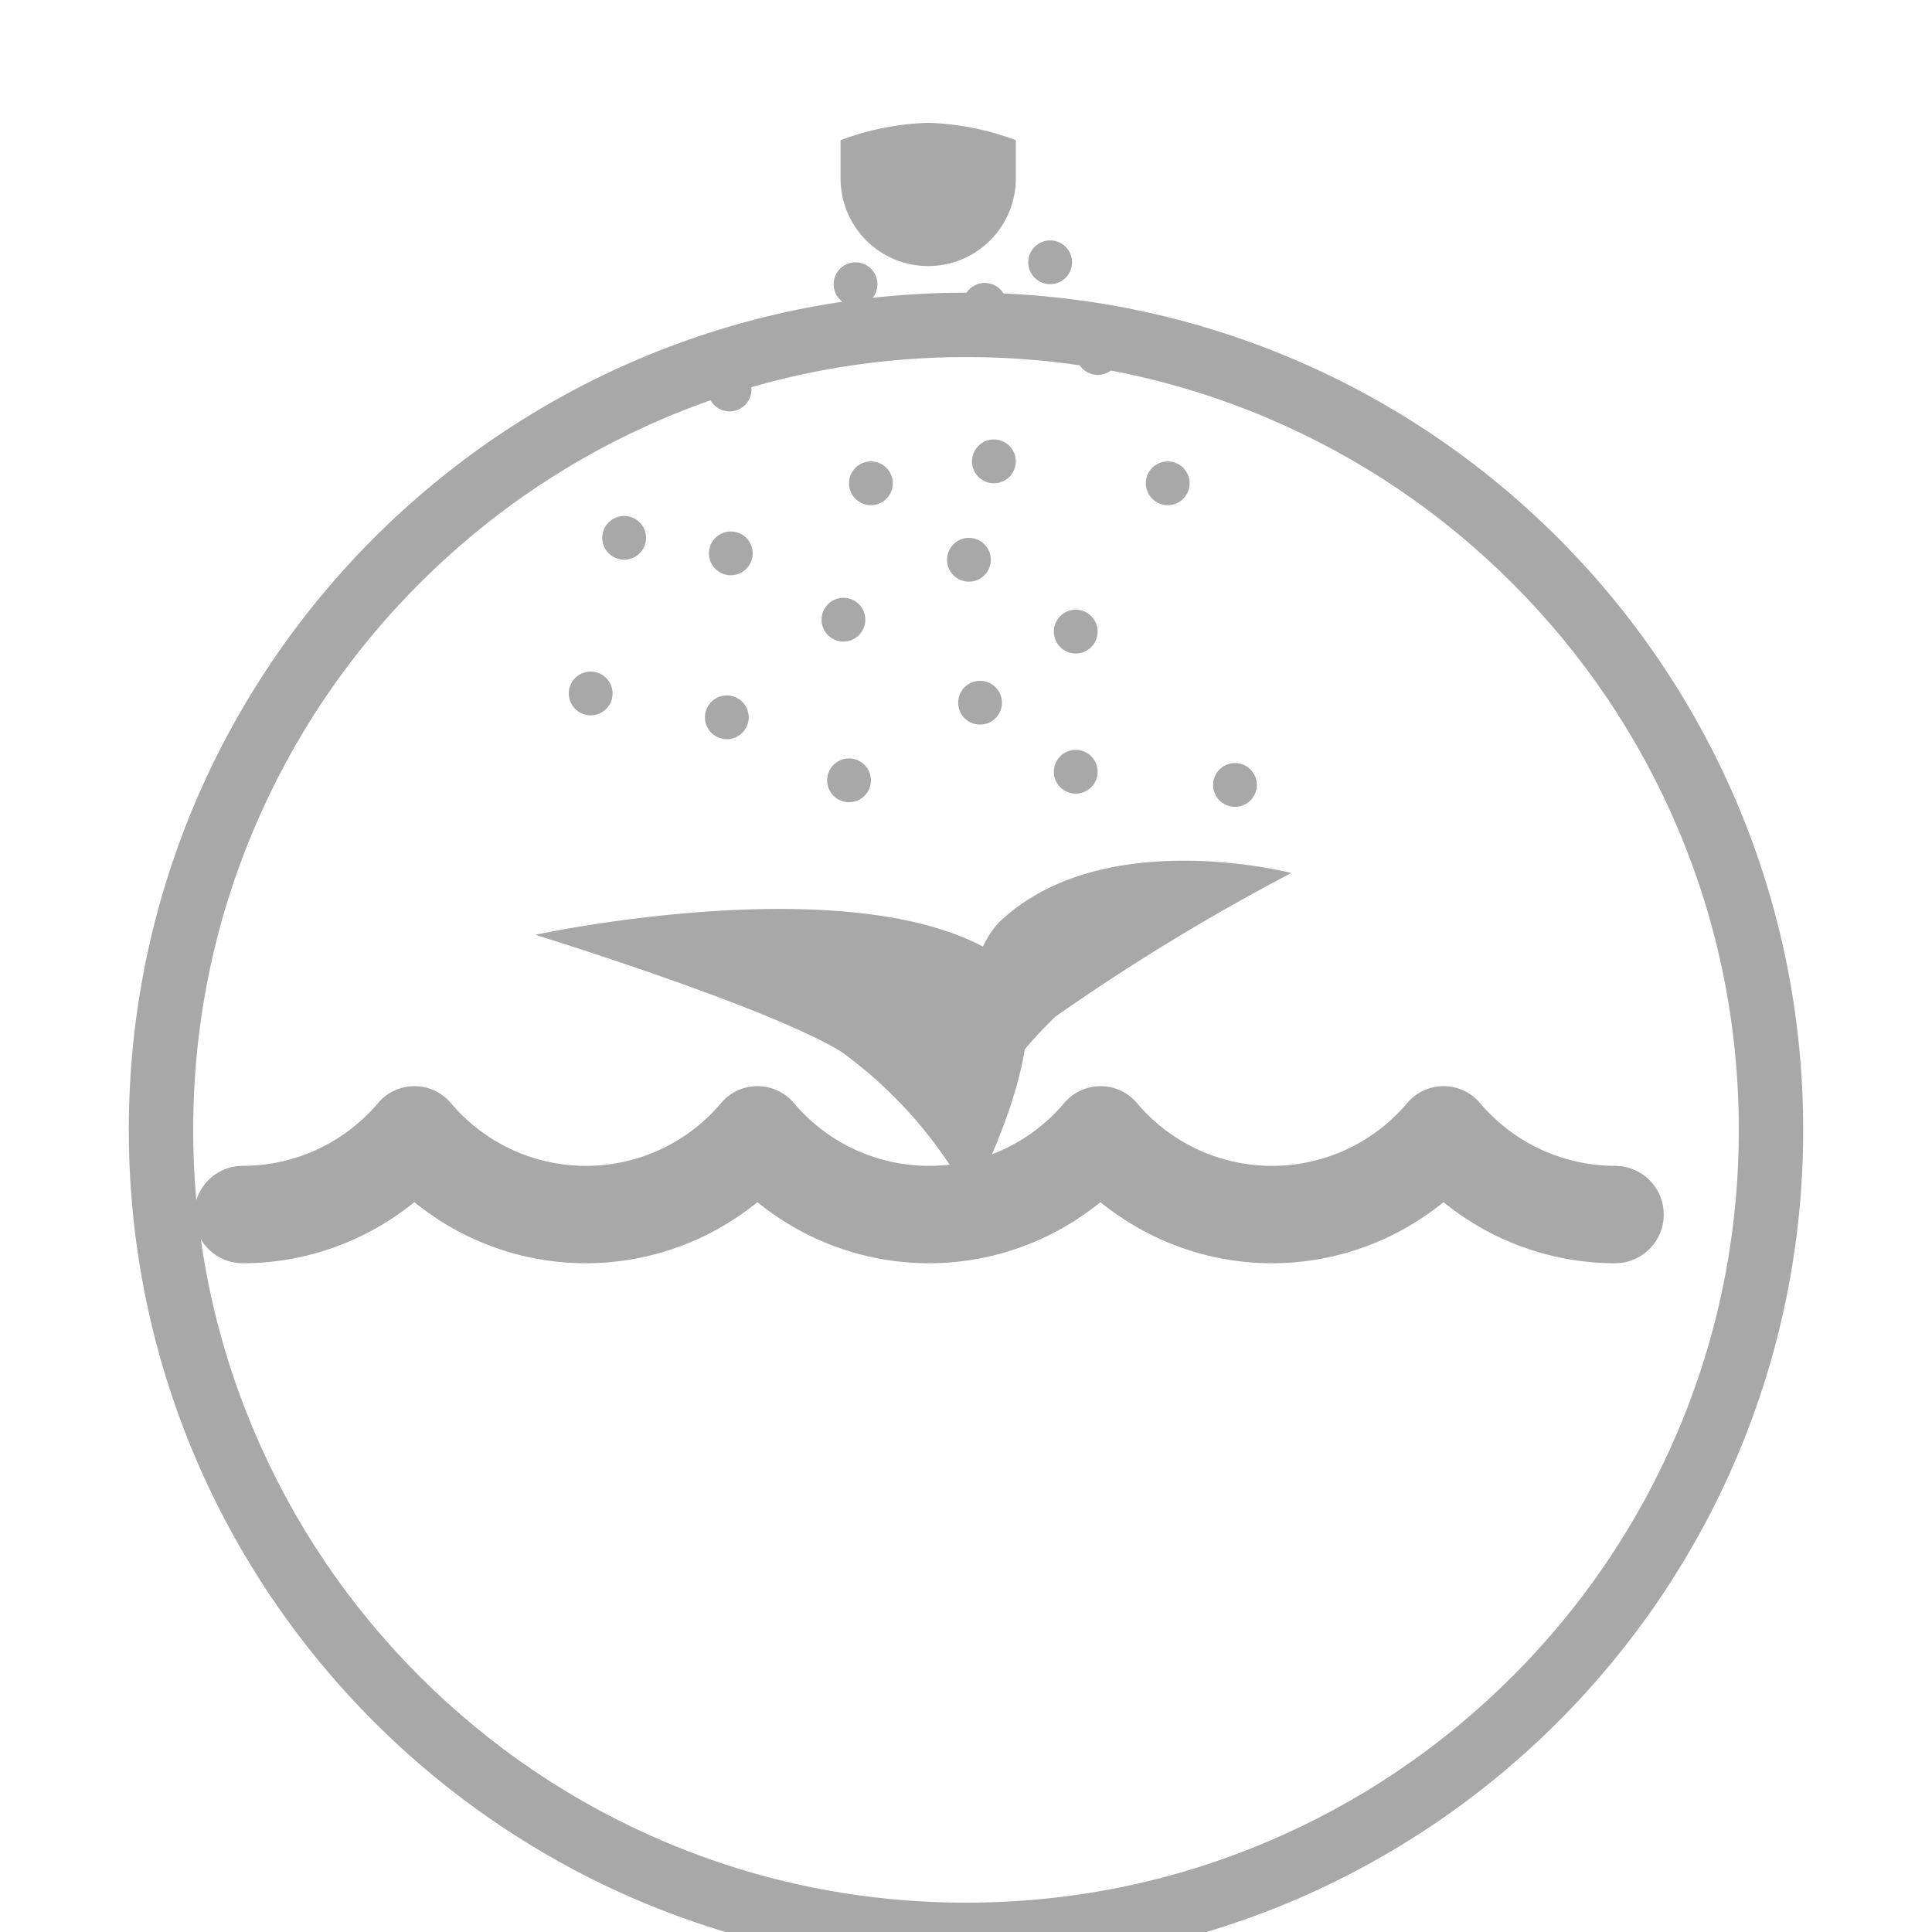 <?xml version="1.0" encoding="UTF-8"?>
<svg width="60px" height="60px" viewBox="0 0 60 60" version="1.1" xmlns="http://www.w3.org/2000/svg" xmlns:xlink="http://www.w3.org/1999/xlink">
    <!-- Generator: Sketch 49 (51002) - http://www.bohemiancoding.com/sketch -->
    <title>Phun suong tat</title>
    <desc>Created with Sketch.</desc>
    <defs>
        <filter x="-22.7%" y="-12.9%" width="156.1%" height="168.9%" filterUnits="objectBoundingBox" id="filter-1">
            <feOffset dx="1" dy="7" in="SourceAlpha" result="shadowOffsetOuter1"></feOffset>
            <feGaussianBlur stdDeviation="4" in="shadowOffsetOuter1" result="shadowBlurOuter1"></feGaussianBlur>
            <feColorMatrix values="0 0 0 0 0.26   0 0 0 0 0.325   0 0 0 0 0.26  0 0 0 0.364 0" type="matrix" in="shadowBlurOuter1" result="shadowMatrixOuter1"></feColorMatrix>
            <feMerge>
                <feMergeNode in="shadowMatrixOuter1"></feMergeNode>
                <feMergeNode in="SourceGraphic"></feMergeNode>
            </feMerge>
        </filter>
        <polygon id="path-2" points="0 64.711 64 64.711 64 0.267 0 0.267"></polygon>
    </defs>
    <g id="phun_suong_off" transform="translate(3 2.089)">
        <g id="Path_111" filter="url(#filter-1)" fill="none">
            <path d="M26,0A26,26,0,1,1,0,26,26,26,0,0,1,26,0Z" stroke="none"/>
            <path d="M 26 2 C 22.759 2 19.616 2.634 16.659 3.885 C 13.801 5.094 11.234 6.825 9.029 9.029 C 6.825 11.234 5.094 13.801 3.885 16.659 C 2.634 19.616 2 22.759 2 26 C 2 29.241 2.634 32.384 3.885 35.341 C 5.094 38.199 6.825 40.766 9.029 42.971 C 11.234 45.175 13.801 46.906 16.659 48.115 C 19.616 49.366 22.759 50 26 50 C 29.241 50 32.384 49.366 35.341 48.115 C 38.199 46.906 40.766 45.175 42.971 42.971 C 45.175 40.766 46.906 38.199 48.115 35.341 C 49.366 32.384 50 29.241 50 26 C 50 22.759 49.366 19.616 48.115 16.659 C 46.906 13.801 45.175 11.234 42.971 9.029 C 40.766 6.825 38.199 5.094 35.341 3.885 C 32.384 2.634 29.241 2 26 2 M 26 0 C 40.359 0 52 11.641 52 26 C 52 40.359 40.359 52 26 52 C 11.641 52 0 40.359 0 26 C 0 11.641 11.641 0 26 0 Z" stroke="none" fill="#a8a8a8"/>
        </g>
        <path id="Path_89" d="M897.106,1525.061a5.509,5.509,0,0,1-4.2-1.951,1.48,1.48,0,0,0-2.261,0,5.488,5.488,0,0,1-8.393,0,1.479,1.479,0,0,0-2.26,0,5.489,5.489,0,0,1-8.393,0,1.48,1.48,0,0,0-2.261,0,5.488,5.488,0,0,1-8.393,0,1.48,1.48,0,0,0-2.261,0,5.509,5.509,0,0,1-4.2,1.951,1.512,1.512,0,0,0,0,3.024,8.434,8.434,0,0,0,4.814-1.512c.175-.122.347-.249.513-.384.166.135.338.262.513.384a8.42,8.42,0,0,0,9.628,0c.175-.122.346-.249.513-.384.166.135.337.262.513.384a8.42,8.42,0,0,0,9.628,0c.175-.122.346-.249.513-.384.166.135.338.262.513.384a8.42,8.42,0,0,0,9.628,0c.175-.122.347-.249.513-.384.166.135.338.262.513.384a8.434,8.434,0,0,0,4.814,1.512,1.512,1.512,0,0,0,0-3.024Z" transform="translate(-849.943 -1490.943)" fill="#a8a8a8"/>
        <path id="Path_90" d="M905.084,1504.786c2.256,1.548-.961,7.509-.961,7.509a13.681,13.681,0,0,0-4.014-4.591c-2.338-1.422-9.5-3.63-9.5-3.63S900.819,1501.859,905.084,1504.786Z" transform="translate(-876.983 -1477.132)" fill="#a8a8a8"/>
        <path id="Path_91" d="M938.37,1499.839c-1.7,1.575-1.242,7.177-1.242,7.177a13.088,13.088,0,0,1,2.922-4.182,66.331,66.331,0,0,1,7.328-4.461S941.586,1496.862,938.37,1499.839Z" transform="translate(-910.275 -1473.349)" fill="#a8a8a8"/>
        <g id="Group_2768" transform="translate(14.664 1.725)">
            <path id="Path_110" d="M0,.311A8.5,8.5,0,0,1,2.721-.228,8.5,8.5,0,0,1,5.442.311V1.5A2.721,2.721,0,0,1,0,1.5Z" transform="translate(8.441 0.228)" fill="#a8a8a8"/>
            <circle id="Ellipse_14" cx="0.68" cy="0.68" r="0.68" transform="translate(8.226 4.333)" fill="#a8a8a8"/>
            <circle id="Ellipse_15" cx="0.68" cy="0.68" r="0.68" transform="translate(14.269 3.652)" fill="#a8a8a8"/>
            <circle id="Ellipse_16" cx="0.68" cy="0.68" r="0.68" transform="translate(15.748 6.469)" fill="#a8a8a8"/>
            <circle id="Ellipse_17" cx="0.68" cy="0.68" r="0.68" transform="translate(12.24 4.973)" fill="#a8a8a8"/>
            <circle id="Ellipse_18" cx="0.68" cy="0.68" r="0.68" transform="translate(4.314 7.603)" fill="#a8a8a8"/>
            <circle id="Ellipse_19" cx="0.68" cy="0.68" r="0.68" transform="translate(1.04 12.209)" fill="#a8a8a8"/>
            <circle id="Ellipse_20" cx="0.68" cy="0.68" r="0.68" transform="translate(8.703 10.515)" fill="#a8a8a8"/>
            <circle id="Ellipse_31" cx="0.68" cy="0.68" r="0.68" transform="translate(4.352 12.691)" fill="#a8a8a8"/>
            <circle id="Ellipse_30" cx="0.68" cy="0.68" r="0.68" transform="translate(0 17.042)" fill="#a8a8a8"/>
            <circle id="Ellipse_21" cx="0.68" cy="0.68" r="0.68" transform="translate(12.522 9.834)" fill="#a8a8a8"/>
            <circle id="Ellipse_22" cx="0.68" cy="0.68" r="0.68" transform="translate(17.921 10.515)" fill="#a8a8a8"/>
            <circle id="Ellipse_23" cx="0.68" cy="0.68" r="0.68" transform="translate(15.064 15.121)" fill="#a8a8a8"/>
            <circle id="Ellipse_32" cx="0.68" cy="0.68" r="0.68" transform="translate(15.064 19.473)" fill="#a8a8a8"/>
            <circle id="Ellipse_24" cx="0.68" cy="0.68" r="0.68" transform="translate(11.747 12.89)" fill="#a8a8a8"/>
            <circle id="Ellipse_25" cx="0.68" cy="0.68" r="0.68" transform="translate(12.093 17.329)" fill="#a8a8a8"/>
            <circle id="Ellipse_26" cx="0.68" cy="0.68" r="0.68" transform="translate(7.85 14.751)" fill="#a8a8a8"/>
            <circle id="Ellipse_27" cx="0.68" cy="0.68" r="0.68" transform="translate(8.023 19.74)" fill="#a8a8a8"/>
            <circle id="Ellipse_28" cx="0.68" cy="0.68" r="0.68" transform="translate(4.228 17.783)" fill="#a8a8a8"/>
            <circle id="Ellipse_29" cx="0.68" cy="0.68" r="0.68" transform="translate(20.009 19.883)" fill="#a8a8a8"/>
        </g>
    </g>
</svg>